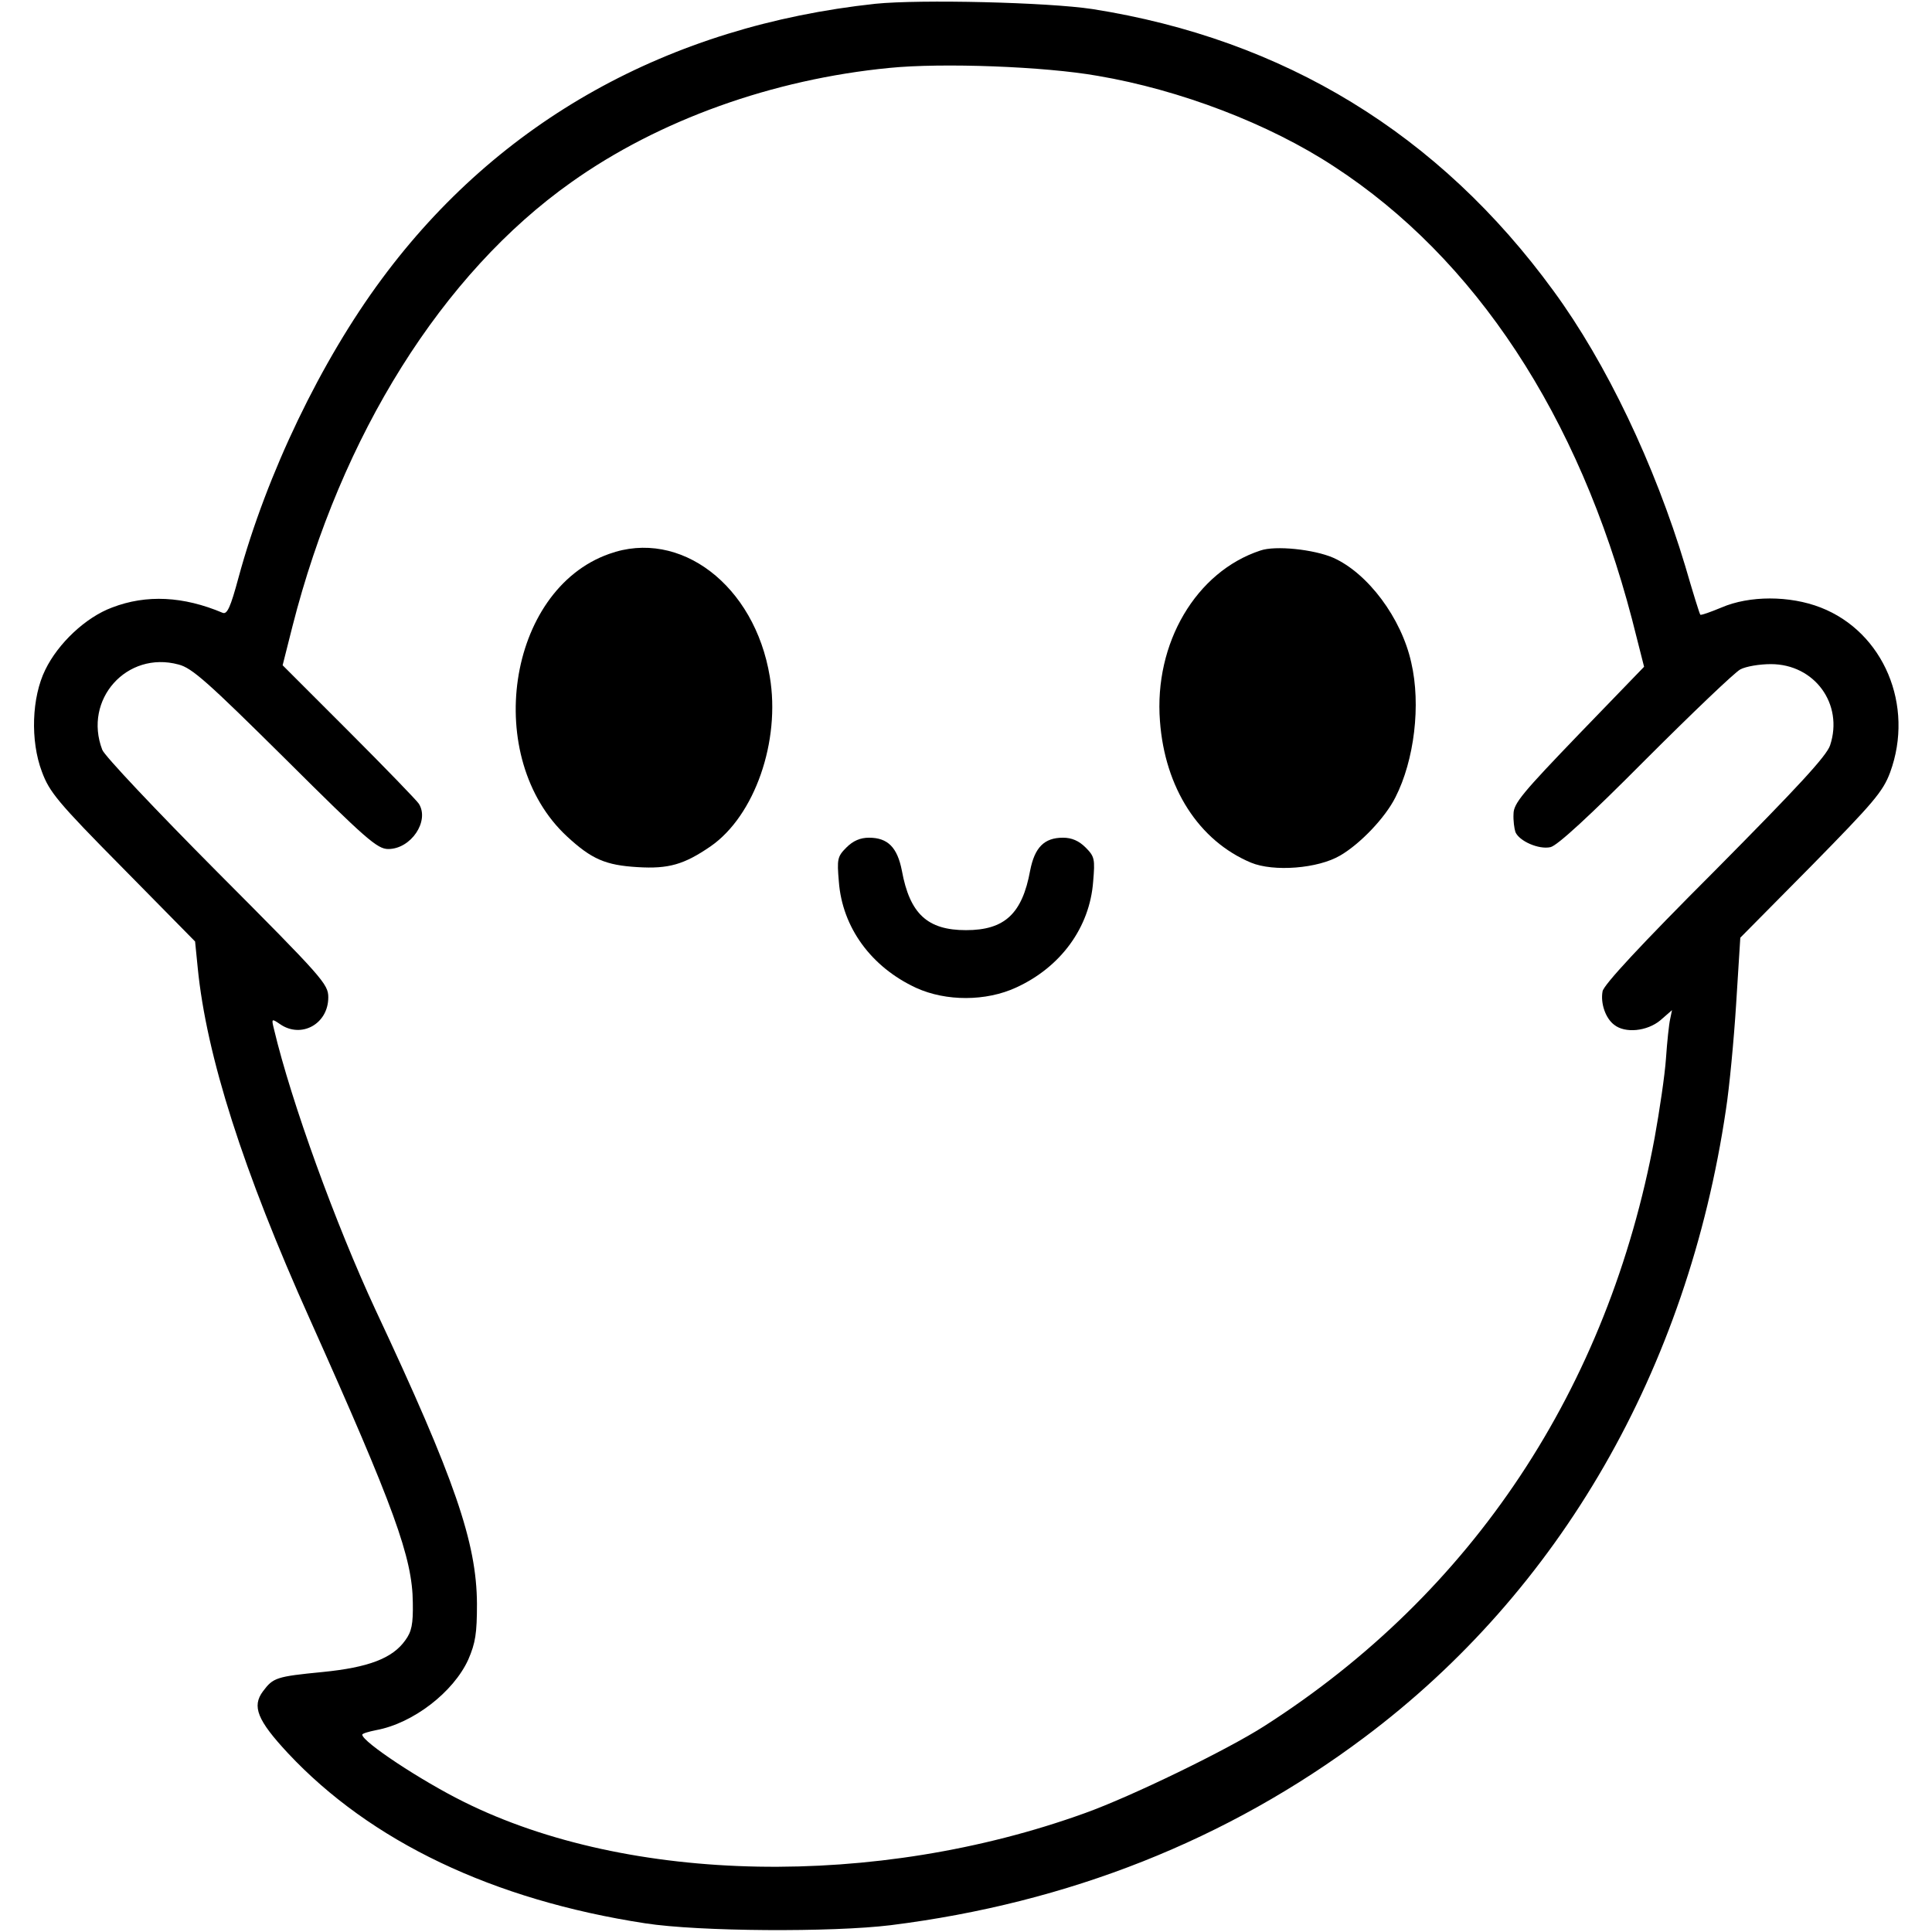 <?xml version="1.0" standalone="no"?>
<!DOCTYPE svg PUBLIC "-//W3C//DTD SVG 20010904//EN"
 "http://www.w3.org/TR/2001/REC-SVG-20010904/DTD/svg10.dtd">
<svg version="1.0" xmlns="http://www.w3.org/2000/svg"
 width="512pt" height="512pt" viewBox="0 0 512 512"
 preserveAspectRatio="xMidYMid meet">

<g transform="translate(0,512) scale(0.1,-0.1)"
fill="#000000" stroke="none">
<path d="M2320 5110 c-548 -59 -998 -310 -1308 -729 -161 -217 -305 -516 -380
-792 -21 -78 -30 -98 -42 -93 -104 44 -202 49 -293 14 -70 -26 -143 -95 -177
-165 -36 -73 -40 -188 -9 -270 20 -54 41 -80 214 -255 l192 -195 7 -70 c23
-233 120 -537 298 -933 223 -498 271 -630 272 -749 1 -57 -3 -77 -20 -100 -34
-48 -98 -72 -219 -84 -123 -12 -131 -15 -158 -51 -30 -40 -15 -77 66 -164 219
-234 543 -389 947 -451 142 -22 495 -24 650 -5 472 59 893 226 1256 498 518
388 856 974 958 1664 9 58 21 184 27 280 l11 175 188 190 c165 168 190 197
209 248 65 177 -17 372 -184 437 -82 32 -189 32 -263 0 -29 -12 -54 -21 -56
-19 -2 2 -20 60 -40 129 -81 269 -209 538 -349 729 -303 416 -714 667 -1222
747 -119 18 -456 26 -575 14z m589 -191 c218 -37 454 -127 626 -240 375 -244
649 -661 790 -1200 l32 -126 -173 -179 c-148 -154 -173 -183 -173 -211 -1 -17
2 -39 5 -48 10 -24 62 -47 93 -40 18 4 103 82 251 231 124 124 237 232 252
240 15 8 51 14 81 14 116 0 193 -106 157 -215 -9 -28 -85 -110 -305 -332 -198
-198 -295 -303 -298 -320 -6 -32 8 -72 31 -89 29 -23 87 -17 122 12 l31 27 -5
-24 c-3 -13 -8 -60 -11 -104 -3 -44 -17 -138 -30 -210 -123 -664 -482 -1206
-1034 -1559 -98 -63 -353 -187 -476 -231 -554 -200 -1208 -188 -1646 30 -113
56 -269 159 -269 178 0 3 17 8 37 12 98 18 205 101 244 187 19 44 23 69 23
148 -1 162 -58 329 -269 779 -105 226 -223 550 -269 744 -7 28 -6 28 16 13 56
-39 128 0 128 71 0 35 -14 51 -294 332 -162 163 -300 309 -305 324 -51 133 65
263 202 226 36 -9 78 -47 283 -250 215 -214 244 -239 273 -239 60 0 110 74 81
120 -5 8 -88 94 -185 191 l-176 176 26 103 c129 507 397 935 739 1177 232 165
534 273 843 303 139 14 411 4 552 -21z"/>
<path d="M1614 3652 c-271 -96 -336 -541 -111 -749 65 -60 102 -76 187 -81 82
-5 123 7 193 55 117 81 186 279 157 450 -40 242 -238 393 -426 325z"/>
<path d="M3340 3661 c-170 -56 -282 -245 -266 -452 13 -177 103 -317 241 -375
60 -25 178 -16 237 19 53 31 119 100 146 154 50 98 68 245 42 357 -26 118
-115 237 -207 278 -51 22 -153 33 -193 19z"/>
<path d="M2243 2874 c-24 -24 -25 -31 -20 -90 9 -122 86 -227 205 -282 79 -36
185 -36 265 1 118 54 195 159 204 281 5 59 4 66 -20 90 -18 18 -37 26 -60 26
-50 0 -75 -26 -87 -87 -21 -115 -68 -158 -170 -158 -102 0 -149 43 -170 158
-12 61 -37 87 -87 87 -23 0 -42 -8 -60 -26z"/>
</g>
</svg>
